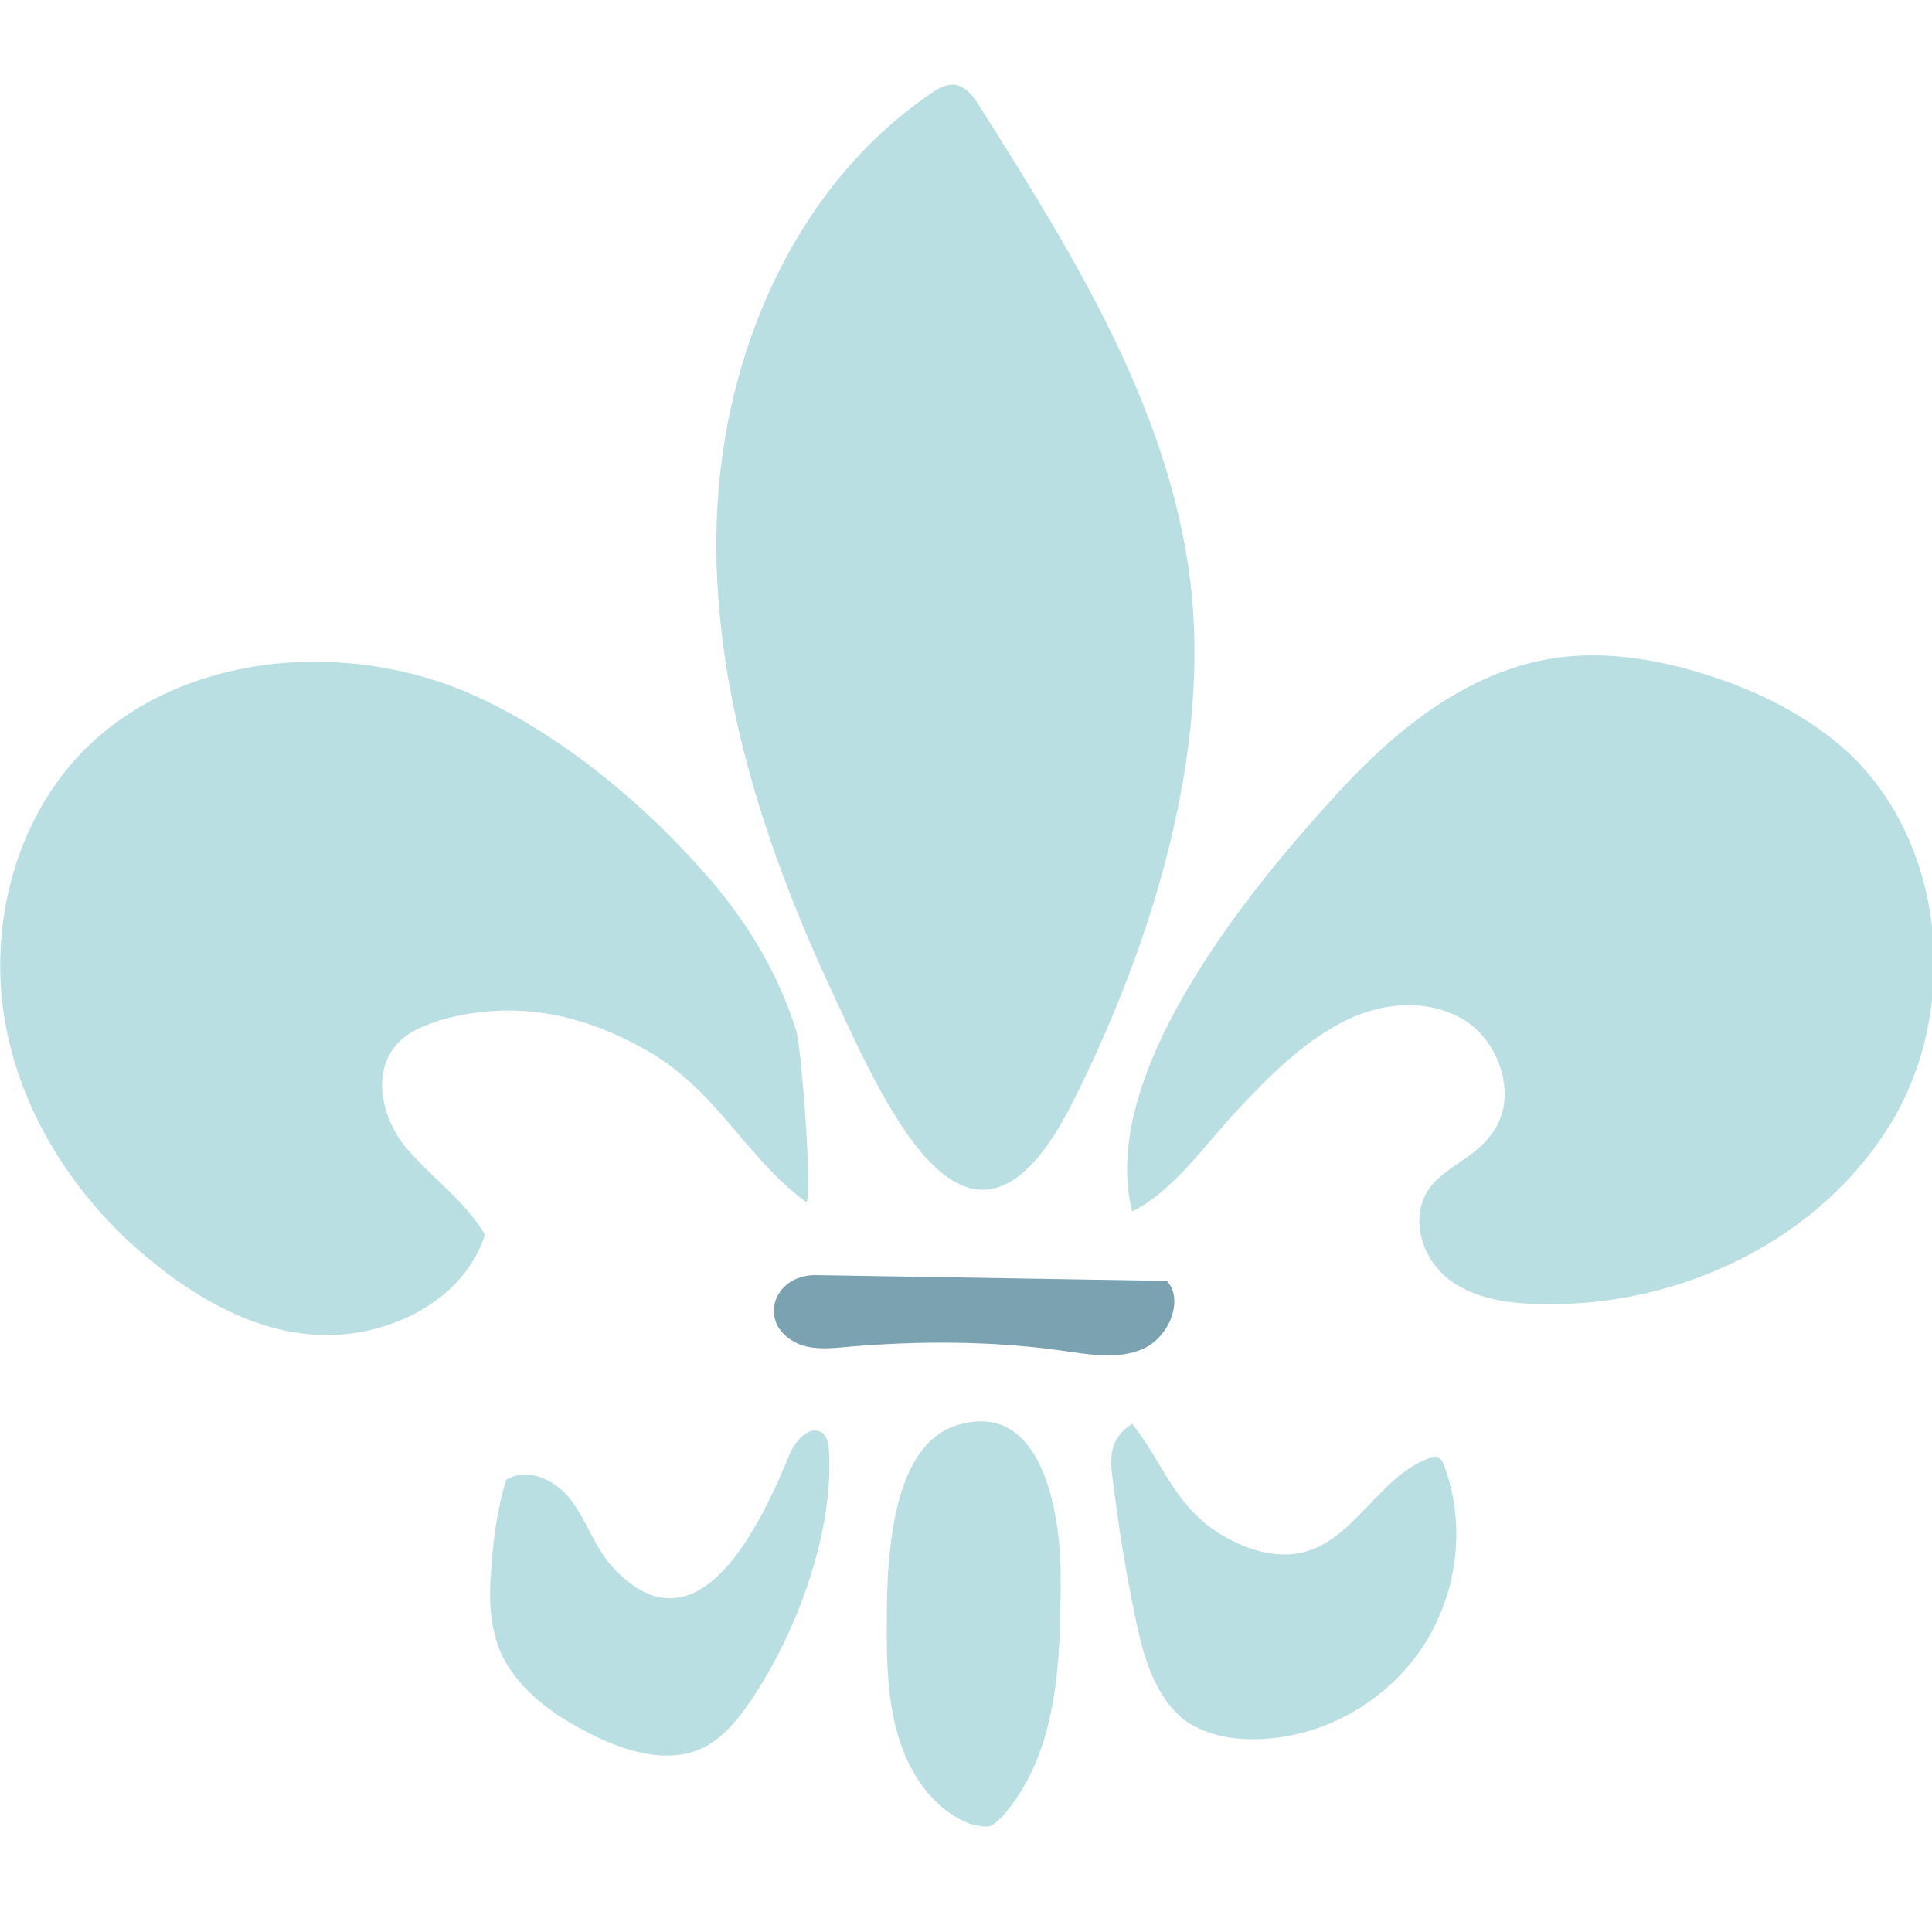 <?xml version="1.0" encoding="utf-8"?>
<svg version="1.1" xmlns="http://www.w3.org/2000/svg" xmlns:xlink="http://www.w3.org/1999/xlink" x="0px" y="0px"
	 viewBox="0 0 100 100" style="enable-background:new 0 0 100 100;" xml:space="preserve">
      <g id="FleurLysS1-C_svg__clair">
        <path
          fill="#b9dfe3"
          className="FleurLysS1-C_svg__st0"
          d="M43.1 51.4c-3.6-7.7-6.3-16.1-6-24.5.3-8.5 4-17.2 11-22 .4-.3.9-.6 1.4-.5.5.1.9.6 1.2 1.1 5 7.9 10.1 16.1 11 25.4.8 8.9-2.3 18.5-6.3 26.4-5.1 9.8-9.3.6-12.3-5.9zM24.1 35.8C17.4 33 8.8 33.9 3.9 39.3.6 43-.6 48.3.3 53.1S4.1 62.3 8 65.4c2.6 2.1 5.8 3.8 9.2 3.7s6.9-2 7.9-5.2c-1-1.7-2.7-2.9-4-4.4s-1.9-3.9-.6-5.4c.6-.7 1.4-1 2.3-1.3 3.9-1.1 7.5-.3 10.9 1.7 3.5 2.1 4.9 5.4 8 7.7.4.3-.2-8-.5-8.9-.9-2.8-2.3-5.2-4.2-7.5-3.4-4-8-7.9-12.9-10zM31.7 81.1c-.9-1-1.3-2.3-2.1-3.4s-2.3-1.8-3.4-1.1c-.5 1.6-.7 3.3-.8 5-.1 1.3 0 2.7.5 3.9.8 1.8 2.5 3.1 4.2 4 2 1.1 4.6 2 6.6.8.8-.5 1.4-1.2 1.9-1.9 2.5-3.5 4.6-9 4.3-13.4 0-.3-.1-.6-.3-.8-.6-.5-1.4.3-1.7 1-1.4 3.4-4.7 10.8-9.2 5.9zM45.9 84.6c0 1.9.1 3.8.7 5.6.6 1.8 1.8 3.5 3.6 4.2.4.1.8.2 1.1.1.2-.1.4-.3.6-.5 2.9-3.3 3-8.1 3-12.5 0-2.8-.8-8.9-5.1-7.8-4 .9-3.9 8-3.9 10.9zM69.1 41.2c2.9-3.2 6.4-6.1 10.6-7 3.3-.7 6.8 0 10 1.2 2.1.8 4.1 1.9 5.8 3.4 5.2 4.7 6 13.3 2.4 19.3-3.7 6.1-10.9 9.5-17.9 9.4-1.7 0-3.5-.2-4.9-1.2s-2.1-3-1.3-4.5c.7-1.3 2.5-1.8 3.4-3.1 1.4-1.8.5-4.7-1.4-5.9-2-1.2-4.5-.9-6.5.2s-3.6 2.7-5.2 4.4c-1.6 1.7-3.4 4.3-5.5 5.3-1.8-7.1 6.1-16.7 10.5-21.5zM63.9 79.8c1 .5 2.2.8 3.3.6 2.8-.5 4.1-3.9 6.7-4.9.2-.1.3-.1.5-.1.2.1.3.3.4.6 1.1 3.1.6 6.6-1.2 9.3s-4.9 4.5-8.1 4.7c-1.4.1-2.9-.1-4.1-.9-1.6-1.2-2.2-3.3-2.6-5.2-.5-2.4-.9-4.8-1.2-7.3-.2-1.3-.1-2.2 1-2.9 1.7 2.1 2.3 4.7 5.3 6.1z"
        />
        <path
          d="M41.2 69.5c.8.4 1.8.3 2.8.2 3.6-.3 7.3-.3 10.9.2 1.4.2 3 .5 4.3-.1s2.1-2.5 1.2-3.5L42.2 66c-2.2 0-3 2.5-1 3.5z"
          fill="#7aa2b1"
        />
      </g>
    </svg>